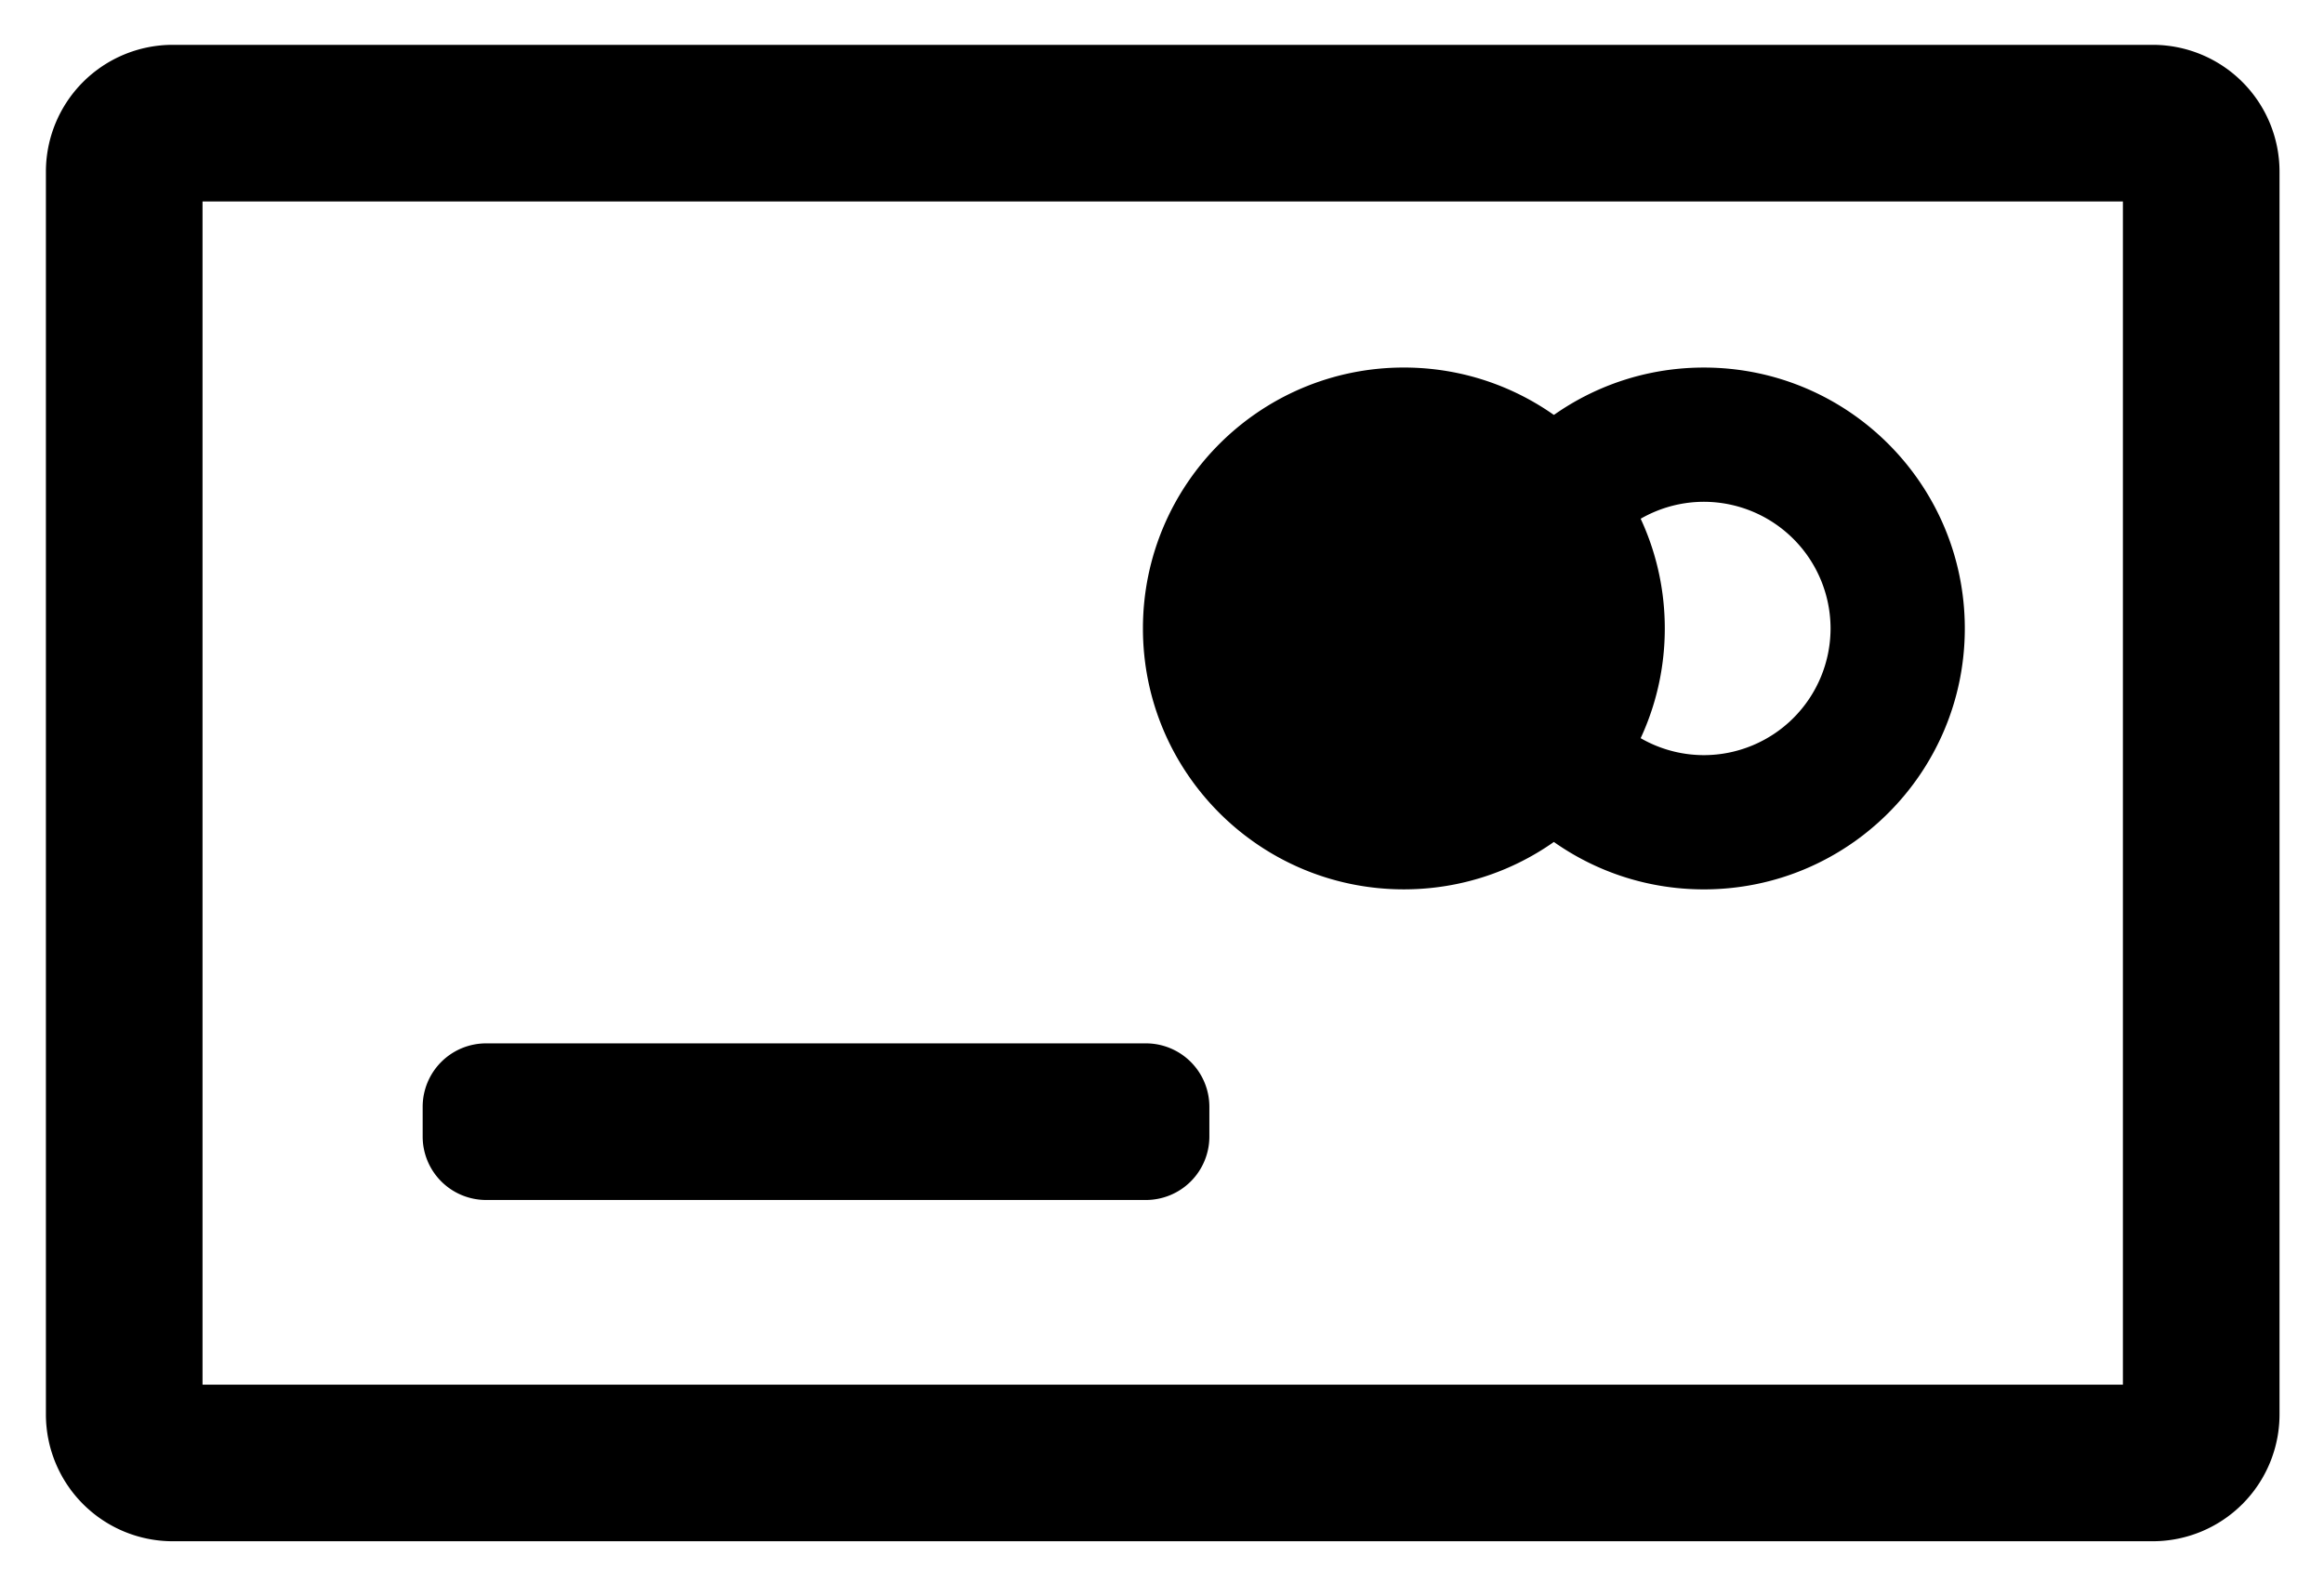 <svg xmlns="http://www.w3.org/2000/svg" role="img" viewBox="38.13 54.25 103.87 70.75"><path d="M47.182 116.14h85.83V63.254h-85.83v52.886zm87.161 7H45.852a5.67 5.67 0 0 1-5.67-5.67V61.923a5.67 5.67 0 0 1 5.67-5.669h88.491a5.669 5.669 0 0 1 5.669 5.669v55.547a5.67 5.67 0 0 1-5.669 5.67z"/><path d="M89.347 107.886H59.856a2.835 2.835 0 0 1-2.835-2.835v-1.33a2.835 2.835 0 0 1 2.835-2.835h29.49a2.835 2.835 0 0 1 2.836 2.835v1.33a2.835 2.835 0 0 1-2.835 2.835m23.19-25.546c0 6.441-5.22 11.662-11.662 11.662-6.44 0-11.662-5.22-11.662-11.661 0-6.442 5.222-11.663 11.662-11.663 6.441 0 11.662 5.221 11.662 11.662"/><path d="M114.284 70.679c-6.44 0-11.662 5.22-11.662 11.662 0 6.44 5.222 11.662 11.662 11.662s11.662-5.222 11.662-11.662c0-6.441-5.221-11.662-11.662-11.662m0 6a5.668 5.668 0 0 1 5.662 5.662 5.668 5.668 0 0 1-5.662 5.662 5.668 5.668 0 0 1-5.662-5.662 5.668 5.668 0 0 1 5.662-5.662"/></svg>